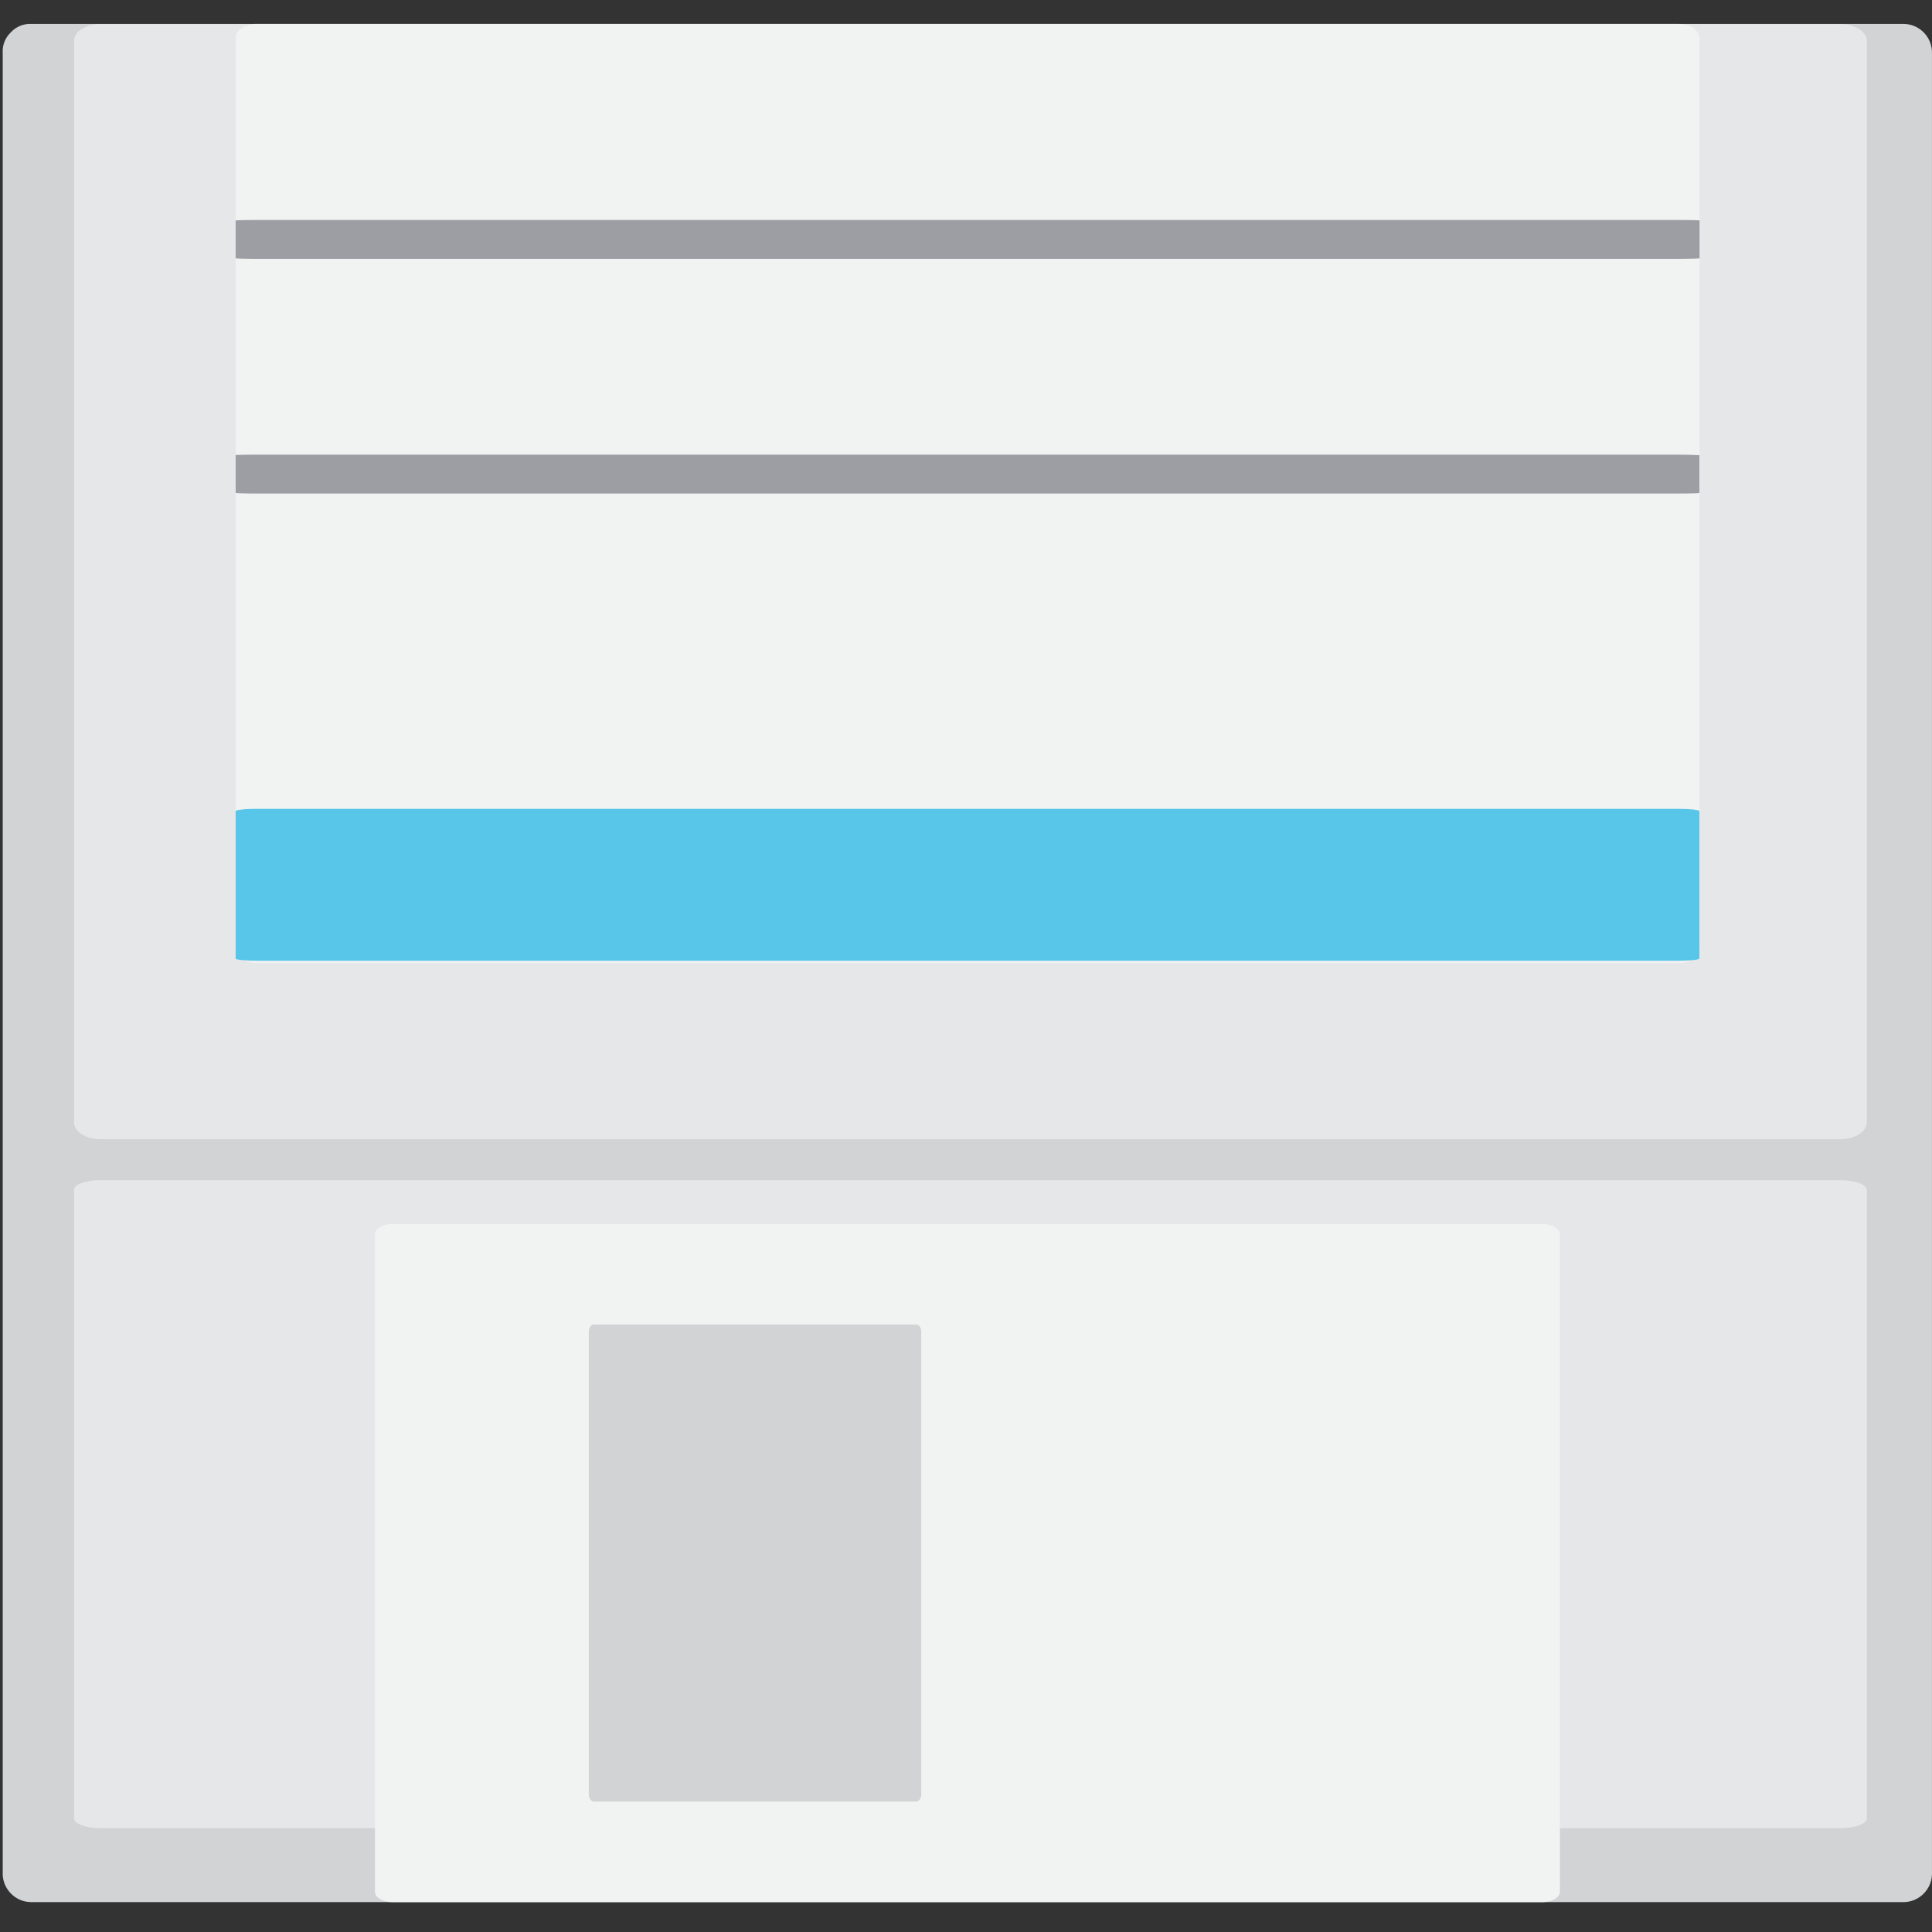 <svg xmlns="http://www.w3.org/2000/svg" xmlns:xlink="http://www.w3.org/1999/xlink" aria-hidden="true" role="img" class="iconify iconify--emojione-v1" width="1em" height="1em" preserveAspectRatio="xMidYMid meet" viewBox="0 0 64 64"><rect x="0" y="0" width="64" height="64" fill="#333333" stroke="none"/><path fill="#d1d3d4" d="M1.032 63.01h62.029a.95.95 0 0 0 .938-.938V1.732a.95.95 0 0 0-.938-.94H1.023a.87.87 0 0 0-.635.25c-.014.01-.018.017-.025.024a.11.11 0 0 0-.024.027a.855.855 0 0 0-.249.637v60.339c0 .509.426.939.933.939"></path><path fill="#e6e7e8" d="M3.33 37.738h57.645c.471 0 .866-.253.866-.555V1.353c0-.3-.396-.555-.866-.555H3.325c-.257 0-.453.064-.595.153c-.009.003-.014.01-.014.014c-.013.004-.022.009-.031.013c-.138.089-.233.215-.233.376v35.83c0 .301.401.554.873.554M3.33 60.56h57.645c.471 0 .866-.146.866-.322V39.417c0-.178-.396-.322-.866-.322H3.325a1.87 1.87 0 0 0-.609.091c-.013.007-.022.009-.031.011c-.138.05-.233.125-.233.221v20.821c0 .174.401.321.873.321"></path><path fill="#f1f2f2" d="M13 63.01h38.096c.315 0 .578-.156.578-.338V40.886c0-.184-.263-.338-.578-.338H13a.733.733 0 0 0-.392.092s-.013.004-.018.009c0 0-.009.004-.013.011c-.093.051-.156.129-.156.227v21.786c.001.181.263.337.579.337"></path><path fill="#d1d3d4" d="M19.674 59.679h10.678c.088 0 .165-.107.165-.237V44.113c0-.126-.076-.237-.165-.237H19.674c-.049 0-.085.024-.116.064v.005l-.004.009a.26.26 0 0 0-.049.159v15.329c0 .129.08.237.169.237"></path><path fill="#f1f2f2" d="M8.516 31.902h47.069c.391 0 .71-.211.71-.469V1.263c0-.257-.319-.471-.71-.471H8.516a.883.883 0 0 0-.484.129c-.01.003-.014.006-.019.008C8.009.936 8 .94 7.991.945a.37.37 0 0 0-.186.317v30.171c0 .257.319.469.711.469"></path><path fill="#57c6e9" d="M8.516 31.826h47.069c.391 0 .71-.034.71-.075v-4.88c0-.044-.319-.077-.71-.077H8.516c-.209 0-.372.006-.484.02c0 0-.014 0-.018.005c0 0-.013 0-.022.002c-.115.009-.186.027-.186.051v4.88c-.001.04.318.074.71.074"></path><path fill="#9d9ea4" d="M8.516 16.349h47.069c.391 0 .71-.009.71-.02V15.08s-.319-.018-.71-.018H8.516c-.209 0-.372 0-.484.004c0 0-.014 0-.018.002h-.022c-.115 0-.186.005-.186.005v1.255c-.001.012.318.021.71.021m0-7.775h47.069c.391 0 .715-.009.715-.02V7.305c0-.01-.324-.017-.715-.017H8.516c-.209 0-.372.002-.484.004c0 0-.009 0-.018.003h-.018a.966.966 0 0 0-.191.01v1.249c0 .011.319.02.711.02"></path></svg>